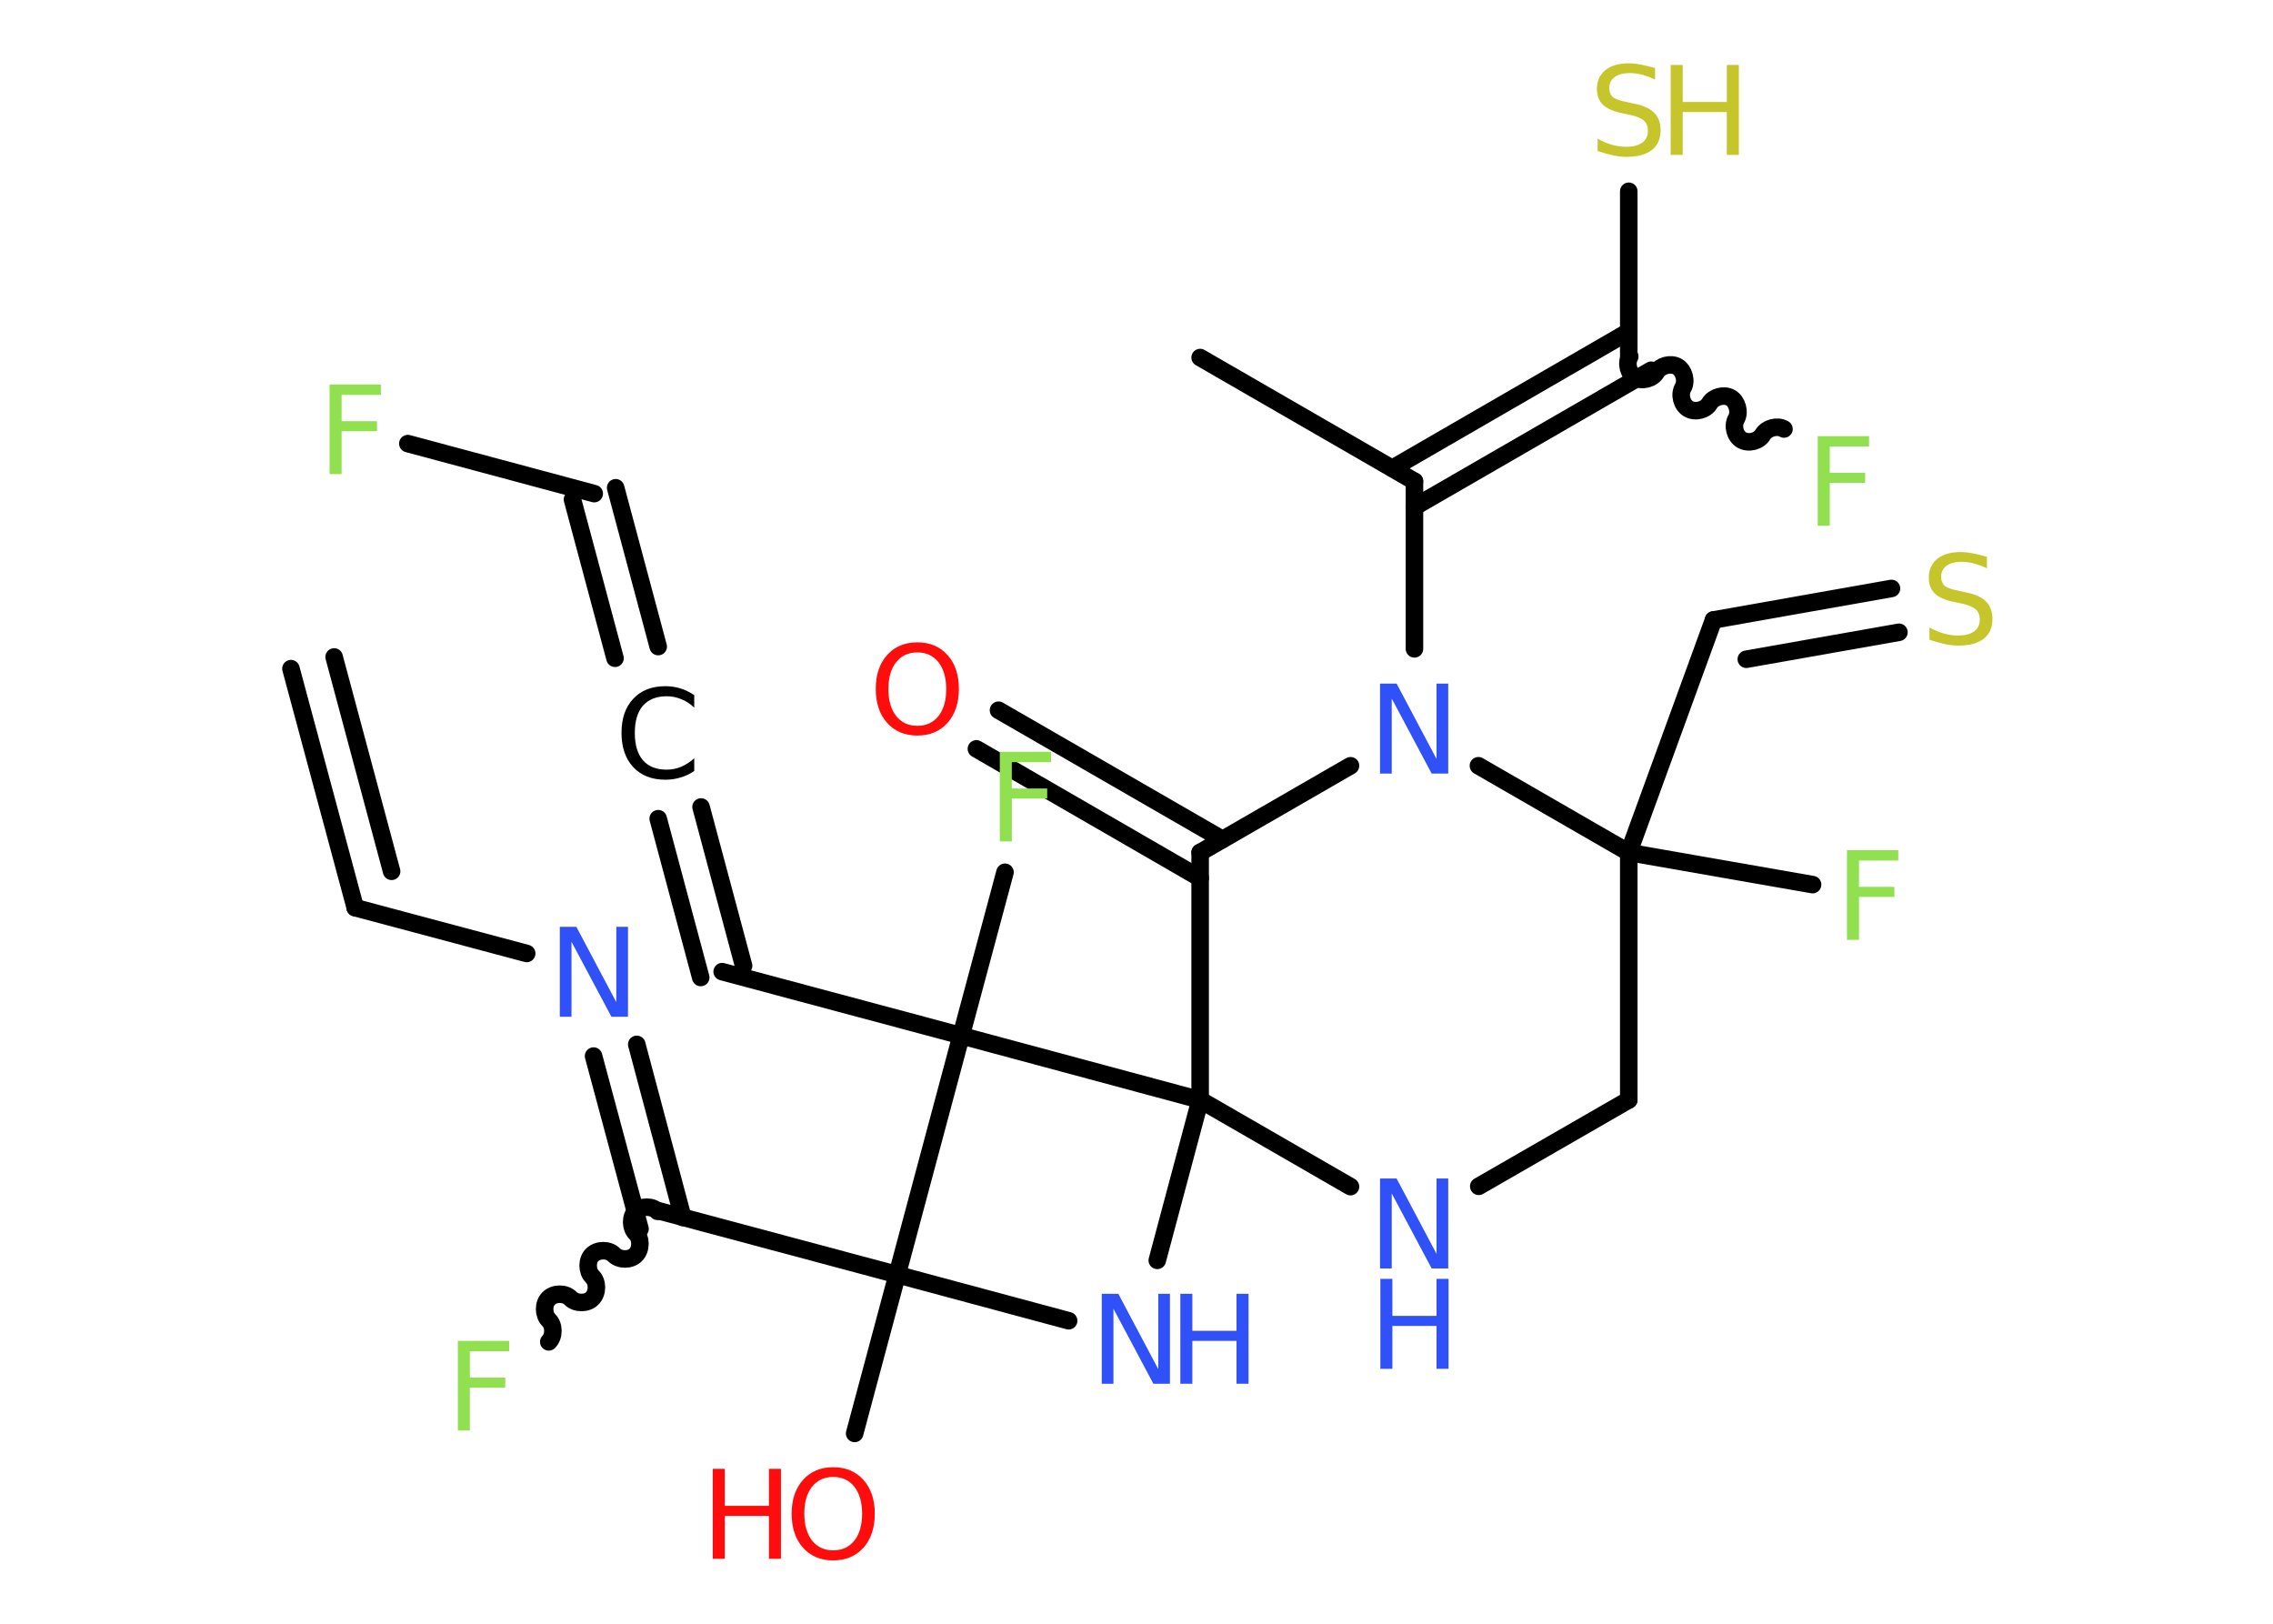 <?xml version='1.0' encoding='UTF-8'?>
<!DOCTYPE svg PUBLIC "-//W3C//DTD SVG 1.1//EN" "http://www.w3.org/Graphics/SVG/1.1/DTD/svg11.dtd">
<svg version='1.2' xmlns='http://www.w3.org/2000/svg' xmlns:xlink='http://www.w3.org/1999/xlink' width='70.0mm' height='50.0mm' viewBox='0 0 70.0 50.0'>
  <desc>Generated by the Chemistry Development Kit (http://github.com/cdk)</desc>
  <g stroke-linecap='round' stroke-linejoin='round' stroke='#000000' stroke-width='.54' fill='#3050F8'>
    <rect x='.0' y='.0' width='70.0' height='50.0' fill='#FFFFFF' stroke='none'/>
    <g id='mol1' class='mol'>
      <g id='mol1bnd1' class='bond'>
        <line x1='10.94' y1='27.95' x2='8.96' y2='20.59'/>
        <line x1='12.06' y1='26.83' x2='10.29' y2='20.23'/>
      </g>
      <line id='mol1bnd2' class='bond' x1='10.94' y1='27.95' x2='16.22' y2='29.36'/>
      <g id='mol1bnd3' class='bond'>
        <line x1='19.61' y1='32.16' x2='21.03' y2='37.49'/>
        <line x1='18.28' y1='32.52' x2='19.71' y2='37.84'/>
      </g>
      <path id='mol1bnd4' class='bond' d='M16.9 41.32c.17 -.17 .17 -.51 .0 -.67c-.17 -.17 -.17 -.51 .0 -.67c.17 -.17 .51 -.17 .67 .0c.17 .17 .51 .17 .67 .0c.17 -.17 .17 -.51 .0 -.67c-.17 -.17 -.17 -.51 .0 -.67c.17 -.17 .51 -.17 .67 .0c.17 .17 .51 .17 .67 .0c.17 -.17 .17 -.51 .0 -.67c-.17 -.17 -.17 -.51 .0 -.67c.17 -.17 .51 -.17 .67 .0' fill='none' stroke='#000000' stroke-width='.54'/>
      <line id='mol1bnd5' class='bond' x1='20.27' y1='37.28' x2='27.63' y2='39.25'/>
      <line id='mol1bnd6' class='bond' x1='27.63' y1='39.25' x2='26.32' y2='44.14'/>
      <line id='mol1bnd7' class='bond' x1='27.63' y1='39.25' x2='32.91' y2='40.67'/>
      <line id='mol1bnd8' class='bond' x1='35.64' y1='38.81' x2='36.96' y2='33.87'/>
      <line id='mol1bnd9' class='bond' x1='36.96' y1='33.87' x2='41.59' y2='36.54'/>
      <line id='mol1bnd10' class='bond' x1='45.54' y1='36.53' x2='50.16' y2='33.87'/>
      <line id='mol1bnd11' class='bond' x1='50.16' y1='33.87' x2='50.16' y2='26.25'/>
      <line id='mol1bnd12' class='bond' x1='50.16' y1='26.25' x2='55.82' y2='27.24'/>
      <line id='mol1bnd13' class='bond' x1='50.16' y1='26.25' x2='52.77' y2='19.09'/>
      <g id='mol1bnd14' class='bond'>
        <line x1='52.77' y1='19.09' x2='58.25' y2='18.12'/>
        <line x1='53.78' y1='20.3' x2='58.48' y2='19.47'/>
      </g>
      <line id='mol1bnd15' class='bond' x1='50.16' y1='26.25' x2='45.53' y2='23.58'/>
      <line id='mol1bnd16' class='bond' x1='43.56' y1='19.98' x2='43.56' y2='14.82'/>
      <line id='mol1bnd17' class='bond' x1='43.56' y1='14.82' x2='36.96' y2='11.01'/>
      <g id='mol1bnd18' class='bond'>
        <line x1='42.88' y1='14.42' x2='50.16' y2='10.21'/>
        <line x1='43.56' y1='15.61' x2='50.85' y2='11.4'/>
      </g>
      <path id='mol1bnd19' class='bond' d='M54.94 13.21c-.21 -.12 -.53 -.03 -.65 .17c-.12 .21 -.44 .29 -.65 .17c-.21 -.12 -.29 -.44 -.17 -.65c.12 -.21 .03 -.53 -.17 -.65c-.21 -.12 -.53 -.03 -.65 .17c-.12 .21 -.44 .29 -.65 .17c-.21 -.12 -.29 -.44 -.17 -.65c.12 -.21 .03 -.53 -.17 -.65c-.21 -.12 -.53 -.03 -.65 .17c-.12 .21 -.44 .29 -.65 .17c-.21 -.12 -.29 -.44 -.17 -.65' fill='none' stroke='#000000' stroke-width='.54'/>
      <line id='mol1bnd20' class='bond' x1='50.16' y1='11.01' x2='50.16' y2='5.89'/>
      <line id='mol1bnd21' class='bond' x1='41.59' y1='23.58' x2='36.96' y2='26.25'/>
      <line id='mol1bnd22' class='bond' x1='36.96' y1='33.87' x2='36.96' y2='26.25'/>
      <g id='mol1bnd23' class='bond'>
        <line x1='36.96' y1='27.04' x2='30.07' y2='23.06'/>
        <line x1='37.65' y1='25.85' x2='30.75' y2='21.87'/>
      </g>
      <line id='mol1bnd24' class='bond' x1='36.96' y1='33.87' x2='29.6' y2='31.89'/>
      <line id='mol1bnd25' class='bond' x1='27.63' y1='39.25' x2='29.6' y2='31.89'/>
      <line id='mol1bnd26' class='bond' x1='29.6' y1='31.89' x2='30.95' y2='26.86'/>
      <line id='mol1bnd27' class='bond' x1='29.6' y1='31.89' x2='22.24' y2='29.92'/>
      <g id='mol1bnd28' class='bond'>
        <line x1='21.58' y1='30.1' x2='20.27' y2='25.21'/>
        <line x1='22.9' y1='29.74' x2='21.59' y2='24.85'/>
      </g>
      <g id='mol1bnd29' class='bond'>
        <line x1='18.94' y1='20.27' x2='17.63' y2='15.38'/>
        <line x1='20.27' y1='19.91' x2='18.96' y2='15.02'/>
      </g>
      <line id='mol1bnd30' class='bond' x1='18.3' y1='15.2' x2='12.56' y2='13.66'/>
      <path id='mol1atm3' class='atom' d='M17.25 28.54h.5l1.23 2.32v-2.32h.36v2.77h-.51l-1.23 -2.31v2.31h-.36v-2.77z' stroke='none'/>
      <path id='mol1atm5' class='atom' d='M14.09 41.29h1.59v.32h-1.21v.81h1.09v.31h-1.09v1.32h-.37v-2.77z' stroke='none' fill='#90E050'/>
      <g id='mol1atm7' class='atom'>
        <path d='M25.66 45.48q-.41 .0 -.65 .3q-.24 .3 -.24 .83q.0 .52 .24 .83q.24 .3 .65 .3q.41 .0 .65 -.3q.24 -.3 .24 -.83q.0 -.52 -.24 -.83q-.24 -.3 -.65 -.3zM25.66 45.18q.58 .0 .93 .39q.35 .39 .35 1.04q.0 .66 -.35 1.05q-.35 .39 -.93 .39q-.58 .0 -.93 -.39q-.35 -.39 -.35 -1.05q.0 -.65 .35 -1.04q.35 -.39 .93 -.39z' stroke='none' fill='#FF0D0D'/>
        <path d='M21.95 45.23h.37v1.14h1.36v-1.14h.37v2.77h-.37v-1.32h-1.36v1.32h-.37v-2.77z' stroke='none' fill='#FF0D0D'/>
      </g>
      <g id='mol1atm8' class='atom'>
        <path d='M33.94 39.84h.5l1.23 2.32v-2.32h.36v2.77h-.51l-1.23 -2.31v2.31h-.36v-2.77z' stroke='none'/>
        <path d='M36.35 39.84h.37v1.14h1.36v-1.14h.37v2.77h-.37v-1.32h-1.36v1.32h-.37v-2.77z' stroke='none'/>
      </g>
      <g id='mol1atm10' class='atom'>
        <path d='M42.51 36.29h.5l1.23 2.32v-2.32h.36v2.77h-.51l-1.23 -2.31v2.31h-.36v-2.77z' stroke='none'/>
        <path d='M42.51 39.38h.37v1.14h1.36v-1.14h.37v2.77h-.37v-1.32h-1.36v1.32h-.37v-2.77z' stroke='none'/>
      </g>
      <path id='mol1atm13' class='atom' d='M56.87 26.18h1.59v.32h-1.21v.81h1.09v.31h-1.09v1.32h-.37v-2.77z' stroke='none' fill='#90E050'/>
      <path id='mol1atm15' class='atom' d='M61.19 17.14v.36q-.21 -.1 -.4 -.15q-.19 -.05 -.37 -.05q-.31 .0 -.47 .12q-.17 .12 -.17 .34q.0 .18 .11 .28q.11 .09 .42 .15l.23 .05q.42 .08 .62 .28q.2 .2 .2 .54q.0 .4 -.27 .61q-.27 .21 -.79 .21q-.2 .0 -.42 -.05q-.22 -.05 -.46 -.13v-.38q.23 .13 .45 .19q.22 .06 .43 .06q.32 .0 .5 -.13q.17 -.13 .17 -.36q.0 -.21 -.13 -.32q-.13 -.11 -.41 -.17l-.23 -.05q-.42 -.08 -.61 -.26q-.19 -.18 -.19 -.49q.0 -.37 .26 -.58q.26 -.21 .71 -.21q.19 .0 .39 .04q.2 .04 .41 .1z' stroke='none' fill='#C6C62C'/>
      <path id='mol1atm16' class='atom' d='M42.51 21.05h.5l1.23 2.32v-2.32h.36v2.77h-.51l-1.23 -2.31v2.31h-.36v-2.77z' stroke='none'/>
      <path id='mol1atm20' class='atom' d='M55.97 13.43h1.59v.32h-1.21v.81h1.09v.31h-1.09v1.32h-.37v-2.77z' stroke='none' fill='#90E050'/>
      <g id='mol1atm21' class='atom'>
        <path d='M50.97 2.09v.36q-.21 -.1 -.4 -.15q-.19 -.05 -.37 -.05q-.31 .0 -.47 .12q-.17 .12 -.17 .34q.0 .18 .11 .28q.11 .09 .42 .15l.23 .05q.42 .08 .62 .28q.2 .2 .2 .54q.0 .4 -.27 .61q-.27 .21 -.79 .21q-.2 .0 -.42 -.05q-.22 -.05 -.46 -.13v-.38q.23 .13 .45 .19q.22 .06 .43 .06q.32 .0 .5 -.13q.17 -.13 .17 -.36q.0 -.21 -.13 -.32q-.13 -.11 -.41 -.17l-.23 -.05q-.42 -.08 -.61 -.26q-.19 -.18 -.19 -.49q.0 -.37 .26 -.58q.26 -.21 .71 -.21q.19 .0 .39 .04q.2 .04 .41 .1z' stroke='none' fill='#C6C62C'/>
        <path d='M51.45 2.0h.37v1.14h1.36v-1.14h.37v2.77h-.37v-1.32h-1.36v1.32h-.37v-2.77z' stroke='none' fill='#C6C62C'/>
      </g>
      <path id='mol1atm23' class='atom' d='M28.25 20.09q-.41 .0 -.65 .3q-.24 .3 -.24 .83q.0 .52 .24 .83q.24 .3 .65 .3q.41 .0 .65 -.3q.24 -.3 .24 -.83q.0 -.52 -.24 -.83q-.24 -.3 -.65 -.3zM28.25 19.78q.58 .0 .93 .39q.35 .39 .35 1.04q.0 .66 -.35 1.05q-.35 .39 -.93 .39q-.58 .0 -.93 -.39q-.35 -.39 -.35 -1.05q.0 -.65 .35 -1.04q.35 -.39 .93 -.39z' stroke='none' fill='#FF0D0D'/>
      <path id='mol1atm25' class='atom' d='M30.78 23.15h1.59v.32h-1.21v.81h1.09v.31h-1.09v1.32h-.37v-2.77z' stroke='none' fill='#90E050'/>
      <path id='mol1atm27' class='atom' d='M21.38 21.39v.4q-.19 -.18 -.4 -.26q-.21 -.09 -.45 -.09q-.47 .0 -.73 .29q-.25 .29 -.25 .84q.0 .55 .25 .84q.25 .29 .73 .29q.24 .0 .45 -.09q.21 -.09 .4 -.26v.39q-.2 .14 -.42 .2q-.22 .07 -.47 .07q-.63 .0 -.99 -.39q-.36 -.39 -.36 -1.05q.0 -.67 .36 -1.05q.36 -.39 .99 -.39q.25 .0 .47 .07q.22 .07 .41 .2z' stroke='none' fill='#000000'/>
      <path id='mol1atm29' class='atom' d='M10.14 11.84h1.59v.32h-1.21v.81h1.09v.31h-1.09v1.32h-.37v-2.77z' stroke='none' fill='#90E050'/>
    </g>
  </g>
</svg>
